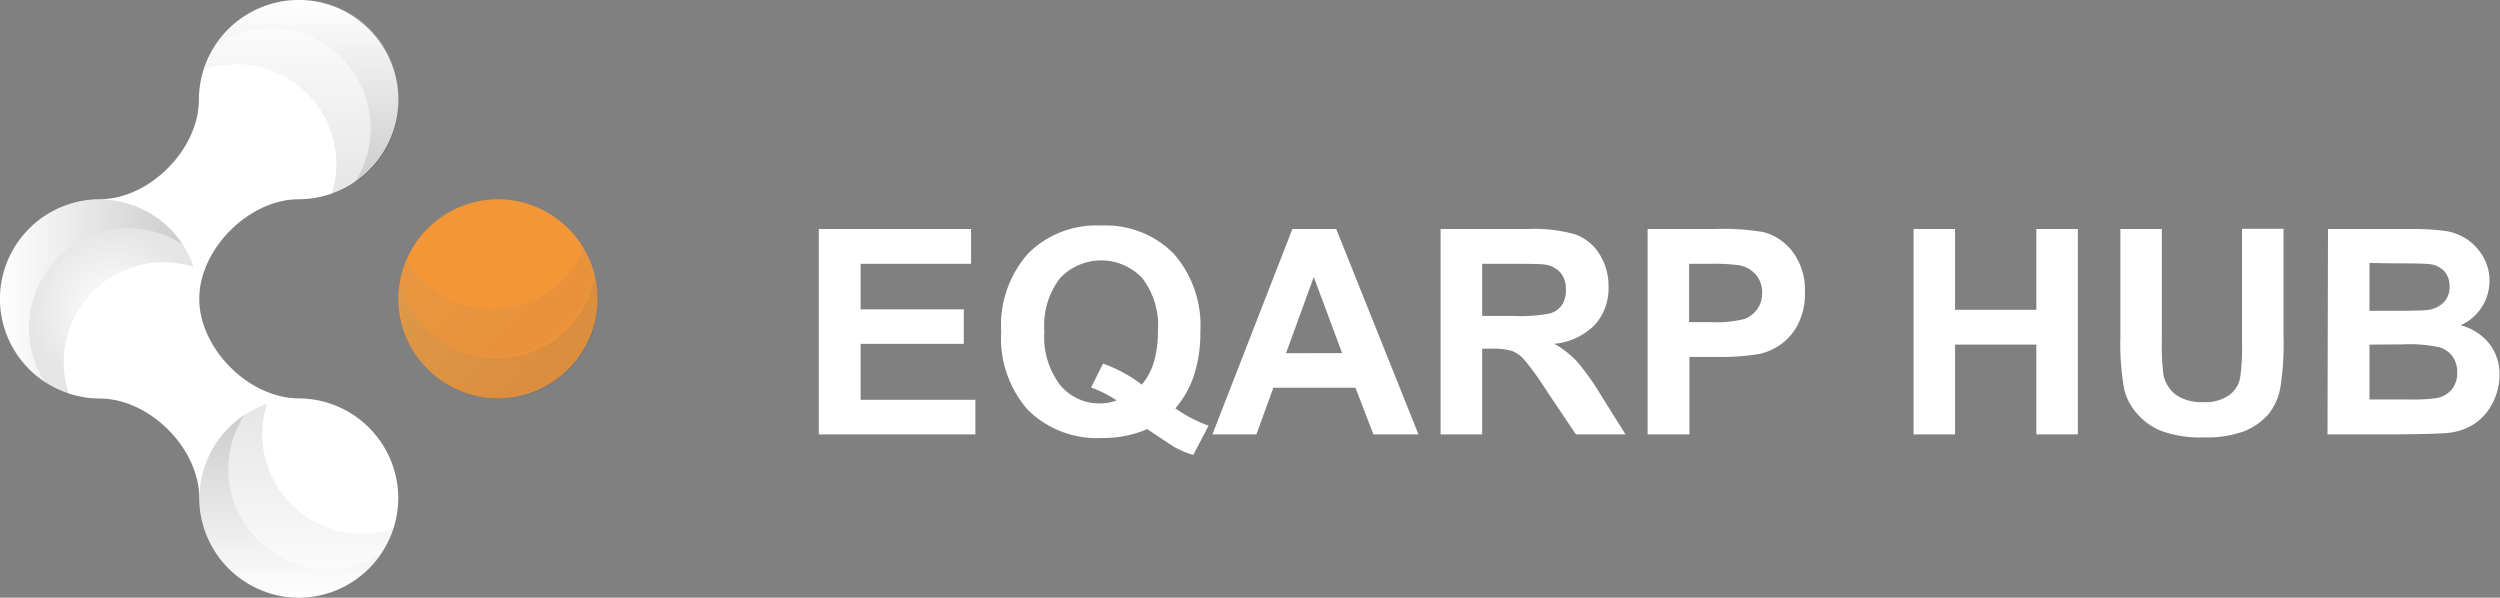 <svg xmlns="http://www.w3.org/2000/svg" xmlns:xlink="http://www.w3.org/1999/xlink" viewBox="0 0 209.15 50"><rect x="0" y="0" width="209.15" height="50" fill="#808080" stroke="none"/><defs><linearGradient id="a" x1="213.07" y1="1295.23" x2="228.37" y2="1295.23" gradientTransform="translate(1320.96 -213.04) rotate(90)" gradientUnits="userSpaceOnUse"><stop offset="0" stop-color="#fff"/><stop offset="1"/></linearGradient><linearGradient id="b" x1="213.07" y1="1296.92" x2="229.74" y2="1296.92" xlink:href="#a"/><linearGradient id="c" x1="0" y1="24.34" x2="15.3" y2="24.34" gradientTransform="matrix(1, 0, 0, 1, 0, 0)" xlink:href="#a"/><radialGradient id="d" cx="9.95" cy="26.84" r="7.09" gradientTransform="translate(-0.39 -0.13) scale(0.97)" xlink:href="#a"/><linearGradient id="e" x1="1299.88" y1="-159.99" x2="1315.18" y2="-159.99" gradientTransform="translate(184.32 1349.88) rotate(-90)" xlink:href="#a"/><linearGradient id="f" x1="1299.88" y1="-158.3" x2="1316.55" y2="-158.3" gradientTransform="translate(184.32 1349.88) rotate(-90)" xlink:href="#a"/><linearGradient id="g" x1="1686.74" y1="510.18" x2="1702.04" y2="510.18" gradientTransform="translate(967.3 1534.15) rotate(-138.29)" gradientUnits="userSpaceOnUse"><stop offset="0" stop-color="#093e64"/><stop offset="1" stop-color="#28ade4"/></linearGradient><linearGradient id="h" x1="1686.74" y1="511.87" x2="1703.41" y2="511.87" xlink:href="#g"/></defs><title>Zasób 1</title><g style="isolation:isolate"><path d="M68.5,36.34V19.16H81.24v2.91H72v3.81h8.63v2.89H72v4.68h9.6v2.89Z" fill="#fff"/><path d="M98.33,34.16a11.33,11.33,0,0,0,2.78,1.45l-1.28,2.45a7.91,7.91,0,0,1-1.54-.64q-.16-.08-2.31-1.52a9.23,9.23,0,0,1-3.74.74A8.21,8.21,0,0,1,86,34.3a9.06,9.06,0,0,1-2.24-6.55,9.05,9.05,0,0,1,2.25-6.54,8.08,8.08,0,0,1,6.11-2.34,8,8,0,0,1,6.06,2.34,9.08,9.08,0,0,1,2.24,6.54,11.31,11.31,0,0,1-.62,3.91A8.14,8.14,0,0,1,98.33,34.16Zm-2.79-2a5.19,5.19,0,0,0,1-1.9,8.9,8.9,0,0,0,.33-2.55,6.51,6.51,0,0,0-1.31-4.45,4.74,4.74,0,0,0-6.87,0,6.49,6.49,0,0,0-1.32,4.44,6.65,6.65,0,0,0,1.32,4.51A4.25,4.25,0,0,0,92,33.75a4.07,4.07,0,0,0,1.42-.25,10,10,0,0,0-2.14-1.08l1-2A11.78,11.78,0,0,1,95.55,32.2Z" fill="#fff"/><path d="M118.67,36.34h-3.77l-1.5-3.9h-6.87l-1.42,3.9h-3.68l6.69-17.18h3.67Zm-6.39-6.8-2.37-6.37-2.32,6.38Z" fill="#fff"/><path d="M120.52,36.34V19.16h7.3a12.5,12.5,0,0,1,4,.46,4,4,0,0,1,2,1.65,5,5,0,0,1,.75,2.71,4.59,4.59,0,0,1-1.14,3.19,5.46,5.46,0,0,1-3.4,1.59,8.09,8.09,0,0,1,1.86,1.44,19.58,19.58,0,0,1,2,2.79l2.1,3.35h-4.15l-2.51-3.74a24.25,24.25,0,0,0-1.83-2.53,2.66,2.66,0,0,0-1-.71,5.72,5.72,0,0,0-1.75-.19H124v7.17ZM124,26.43h2.57a13.25,13.25,0,0,0,3.12-.21,1.87,1.87,0,0,0,1-.73A2.24,2.24,0,0,0,131,24.2a2.06,2.06,0,0,0-.46-1.4,2.12,2.12,0,0,0-1.31-.67q-.42-.06-2.53-.06H124Z" fill="#fff"/><path d="M137.84,36.34V19.16h5.57a20.19,20.19,0,0,1,4.13.26A4.5,4.5,0,0,1,150,21.1a5.33,5.33,0,0,1,1,3.35,5.61,5.61,0,0,1-.57,2.66A4.71,4.71,0,0,1,149,28.8a5,5,0,0,1-1.8.81,19.8,19.8,0,0,1-3.6.25h-2.26v6.48Zm3.47-14.27v4.88h1.9a9,9,0,0,0,2.74-.27,2.28,2.28,0,0,0,1.08-.84,2.31,2.31,0,0,0,.39-1.34,2.22,2.22,0,0,0-.55-1.55,2.4,2.4,0,0,0-1.39-.76,16.67,16.67,0,0,0-2.5-.12Z" fill="#fff"/><path d="M160.09,36.34V19.16h3.47v6.76h6.8V19.16h3.47V36.34h-3.47V28.83h-6.8v7.51Z" fill="#fff"/><path d="M177.39,19.16h3.47v9.3a19.3,19.3,0,0,0,.13,2.87A2.78,2.78,0,0,0,182,33a3.69,3.69,0,0,0,2.29.64,3.5,3.5,0,0,0,2.23-.6,2.38,2.38,0,0,0,.9-1.48,19.33,19.33,0,0,0,.15-2.92v-9.5h3.47v9a23.19,23.19,0,0,1-.28,4.37,4.84,4.84,0,0,1-1,2.16,5.24,5.24,0,0,1-2,1.4,8.79,8.79,0,0,1-3.3.52,9.51,9.51,0,0,1-3.73-.57,5.34,5.34,0,0,1-2-1.48,4.73,4.73,0,0,1-1-1.9,20.86,20.86,0,0,1-.34-4.36Z" fill="#fff"/><path d="M194.76,19.16h6.87a19.84,19.84,0,0,1,3,.17,4.47,4.47,0,0,1,1.79.71,4.41,4.41,0,0,1,1.32,1.44,3.89,3.89,0,0,1,.53,2,4.07,4.07,0,0,1-2.41,3.73,4.52,4.52,0,0,1,2.41,1.56,4.14,4.14,0,0,1,.84,2.59,5.11,5.11,0,0,1-.54,2.28,4.59,4.59,0,0,1-1.49,1.77,4.92,4.92,0,0,1-2.33.81q-.87.09-4.18.12h-5.85ZM198.23,22v4h2.27q2,0,2.52-.06a2.29,2.29,0,0,0,1.4-.62,1.81,1.81,0,0,0,.51-1.34,1.88,1.88,0,0,0-.44-1.29,2,2,0,0,0-1.31-.6q-.52-.06-3-.06Zm0,6.83v4.59h3.21a15.69,15.69,0,0,0,2.38-.11,2.15,2.15,0,0,0,1.26-.69,2.11,2.11,0,0,0,.49-1.46,2.24,2.24,0,0,0-.37-1.31,2.12,2.12,0,0,0-1.08-.79,11.78,11.78,0,0,0-3.08-.25Z" fill="#fff"/><path d="M16.67,25c0,4.16,4.16,8.32,8.32,8.33h0a8.36,8.36,0,0,1,8.33,8.33h0A8.36,8.36,0,0,1,25,50h0a8.36,8.36,0,0,1-8.33-8.33h0c0-4.17-4.17-8.33-8.33-8.33h0A8.36,8.36,0,0,1,0,25H0a8.36,8.36,0,0,1,8.33-8.33h0c4.16,0,8.31-4.17,8.31-8.33h0A8.36,8.36,0,0,1,25,0h0a8.36,8.36,0,0,1,8.33,8.33h0A8.36,8.36,0,0,1,25,16.67h0c-4.16,0-8.33,4.16-8.33,8.33Z" fill="#fff" fill-rule="evenodd"/><path d="M41.67,16.67A8.36,8.36,0,0,0,33.33,25h0a8.36,8.36,0,0,0,8.33,8.33h0A8.36,8.36,0,0,0,50,25h0a8.36,8.36,0,0,0-8.33-8.33Z" fill="#f39638" fill-rule="evenodd"/><path d="M31,10.77h0a8.26,8.26,0,0,1-1.37,4.55,8.34,8.34,0,0,0,3.78-7h0a8.32,8.32,0,0,0-15.3-4.55,8.27,8.27,0,0,1,4.55-1.37A8.36,8.36,0,0,1,31,10.77Z" opacity="0.2" fill="url(#a)" style="mix-blend-mode:multiply"/><path d="M19.81,5.37a8.36,8.36,0,0,1,8.33,8.33h0a8.26,8.26,0,0,1-.4,2.54,8.32,8.32,0,0,0,1.87-.91A8.26,8.26,0,0,0,31,10.77h0a8.36,8.36,0,0,0-8.33-8.33,8.27,8.27,0,0,0-4.55,1.37,8.31,8.31,0,0,0-1,2A8.25,8.25,0,0,1,19.81,5.37Z" opacity="0.1" fill="url(#b)" style="mix-blend-mode:multiply"/><path d="M10.75,19.1h0a8.26,8.26,0,0,1,4.55,1.37,8.34,8.34,0,0,0-7-3.78h0A8.32,8.32,0,0,0,3.78,32a8.27,8.27,0,0,1-1.37-4.55A8.36,8.36,0,0,1,10.75,19.1Z" opacity="0.2" fill="url(#c)" style="mix-blend-mode:multiply"/><path d="M5.34,30.27a8.36,8.36,0,0,1,8.33-8.33h0a8.26,8.26,0,0,1,2.54.4,8.32,8.32,0,0,0-.91-1.87,8.26,8.26,0,0,0-4.55-1.37h0a8.36,8.36,0,0,0-8.33,8.33A8.27,8.27,0,0,0,3.78,32a8.31,8.31,0,0,0,2,1A8.25,8.25,0,0,1,5.34,30.27Z" opacity="0.1" fill="url(#d)" style="mix-blend-mode:multiply"/><path d="M19.1,39.25h0a8.26,8.26,0,0,1,1.37-4.55,8.34,8.34,0,0,0-3.78,7h0A8.32,8.32,0,0,0,32,46.22a8.27,8.27,0,0,1-4.55,1.37A8.36,8.36,0,0,1,19.1,39.25Z" opacity="0.2" fill="url(#e)" style="mix-blend-mode:multiply"/><path d="M30.27,44.66a8.36,8.36,0,0,1-8.33-8.33h0a8.26,8.26,0,0,1,.4-2.54,8.32,8.32,0,0,0-1.87.91,8.26,8.26,0,0,0-1.37,4.55h0a8.36,8.36,0,0,0,8.33,8.33A8.27,8.27,0,0,0,32,46.22a8.31,8.31,0,0,0,1-2A8.25,8.25,0,0,1,30.27,44.66Z" opacity="0.1" fill="url(#f)" style="mix-blend-mode:multiply"/><path d="M36,27.81h0a8.26,8.26,0,0,1-2.49-4,8.34,8.34,0,0,0,2.68,7.46h0a8.32,8.32,0,0,0,13.58-8.39,8.27,8.27,0,0,1-2,4.31A8.36,8.36,0,0,1,36,27.81Z" opacity="0.1" fill="url(#g)" style="mix-blend-mode:multiply"/><path d="M47.43,23.08a8.36,8.36,0,0,1-11.77.68h0a8.26,8.26,0,0,1-1.63-2,8.32,8.32,0,0,0-.56,2,8.26,8.26,0,0,0,2.49,4h0a8.36,8.36,0,0,0,11.77-.68,8.27,8.27,0,0,0,2-4.31,8.31,8.31,0,0,0-.86-2.06A8.25,8.25,0,0,1,47.43,23.08Z" opacity="0.05" fill="url(#h)" style="mix-blend-mode:multiply"/></g></svg>